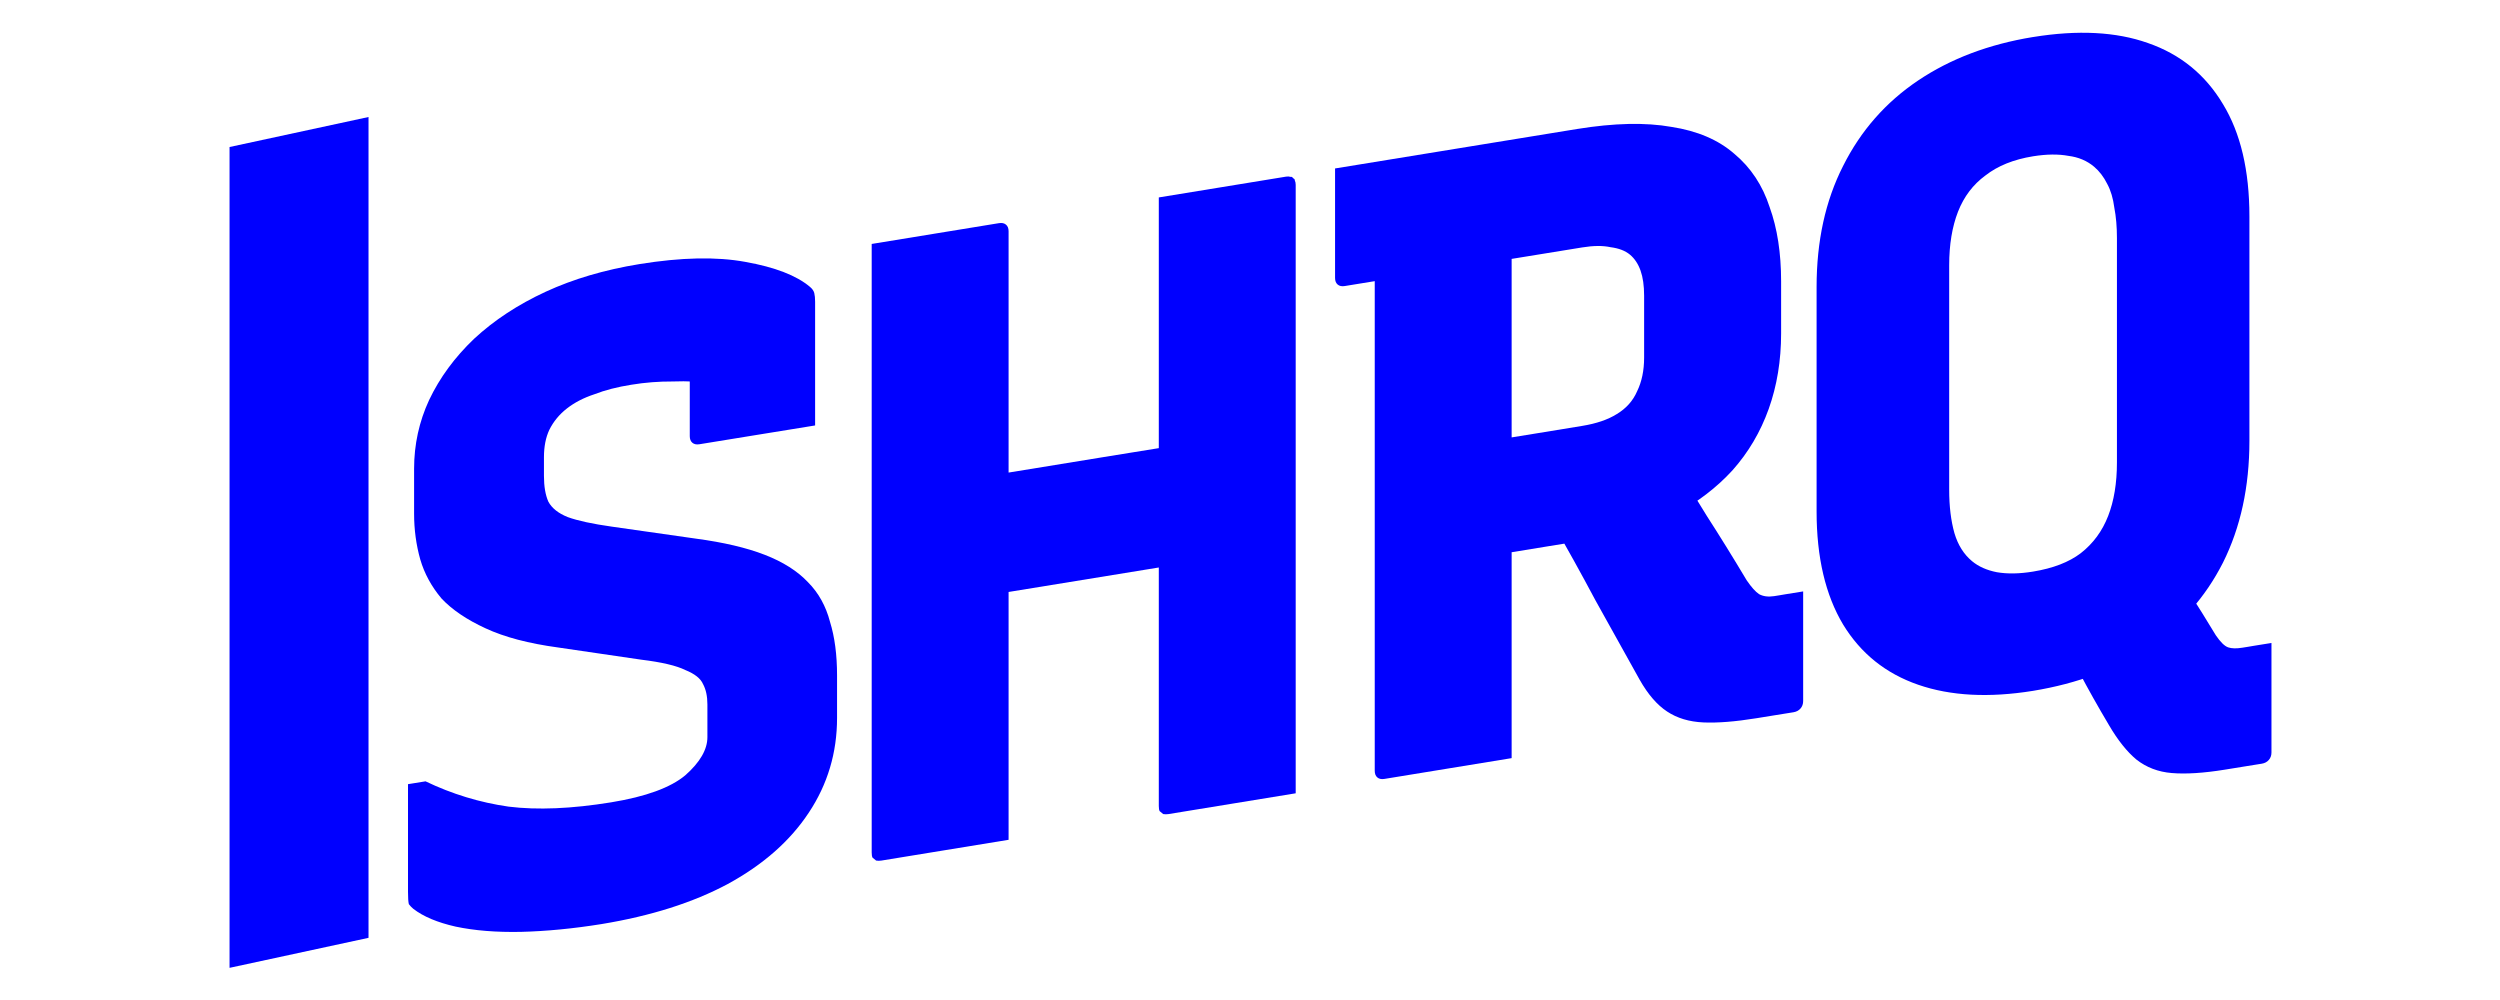 <?xml version="1.0" encoding="UTF-8" standalone="no"?>
<!-- Created with Inkscape (http://www.inkscape.org/) -->

<svg
   sodipodi:docname="logo.svg"
   id="svg5"
   version="1.1"
   viewBox="0 0 26.458 10.583"
   height="40"
   width="100"
   inkscape:version="1.1.2 (0a00cf5339, 2022-02-04)"
   xmlns:inkscape="http://www.inkscape.org/namespaces/inkscape"
   xmlns:sodipodi="http://sodipodi.sourceforge.net/DTD/sodipodi-0.dtd"
   xmlns="http://www.w3.org/2000/svg"
   xmlns:svg="http://www.w3.org/2000/svg">
  <sodipodi:namedview
     id="namedview7"
     pagecolor="#ffffff"
     bordercolor="#666666"
     borderopacity="1.0"
     inkscape:pageshadow="2"
     inkscape:pageopacity="0.0"
     inkscape:pagecheckerboard="0"
     inkscape:document-units="px"
     showgrid="false"
     inkscape:zoom="4.6229944"
     inkscape:cx="81.224412"
     inkscape:cy="41.423369"
     inkscape:window-width="1920"
     inkscape:window-height="1048"
     inkscape:window-x="0"
     inkscape:window-y="32"
     inkscape:window-maximized="1"
     inkscape:current-layer="svg5"
     inkscape:snap-page="true"
     units="px"
     width="100px"
     height="40px" />
  <defs
     id="defs2" />
  <g
     inkscape:label="BG"
     inkscape:groupmode="layer"
     id="layer1"
     style="display:inline" />
  <g
     id="g11807"
     inkscape:label="LOGO"
     transform="matrix(1.111,0,0,1.111,-1.297,-0.618)">
    <path
       d="m 21.771,5.79 q 0.143,0.221 0.252,0.413 0.118,0.183 0.252,0.405 0.067,0.098 0.118,0.115 0.05,0.017 0.135,0.003 0.034,-0.005 0.05,-0.008 0.025,-0.004 0.059,-0.01 l 0.168,-0.027 q 0,0.286 0,0.513 0,0.236 0,0.53 0,0.042 -0.025,0.071 -0.025,0.029 -0.067,0.036 -0.059,0.01 -0.168,0.027 -0.101,0.016 -0.185,0.03 -0.303,0.049 -0.505,0.032 Q 21.662,7.904 21.519,7.792 21.384,7.68 21.258,7.465 21.098,7.196 20.972,6.956 20.846,6.716 20.686,6.447 Z M 20.534,0.909 q 0.64,-0.104 1.094,0.057 0.463,0.16 0.715,0.582 0.252,0.413 0.252,1.07 v 2.138 q 0,0.656 -0.252,1.16 Q 22.091,6.412 21.628,6.723 21.174,7.032 20.534,7.137 19.903,7.239 19.44,7.079 18.977,6.919 18.725,6.506 18.472,6.084 18.472,5.428 v -2.138 q 0,-0.656 0.252,-1.152 0.252,-0.504 0.715,-0.815 0.463,-0.311 1.094,-0.414 z M 19.735,5.222 q 0,0.236 0.05,0.413 0.05,0.169 0.168,0.267 0.093,0.077 0.236,0.105 0.151,0.026 0.345,-0.006 0.286,-0.047 0.454,-0.175 0.177,-0.138 0.261,-0.354 0.084,-0.216 0.084,-0.51 V 2.824 q 0,-0.16 -0.025,-0.29 -0.017,-0.132 -0.067,-0.225 -0.05,-0.101 -0.126,-0.165 -0.101,-0.085 -0.244,-0.103 -0.143,-0.027 -0.337,0.004 -0.278,0.045 -0.454,0.183 -0.177,0.13 -0.261,0.345 -0.084,0.216 -0.084,0.51 z"
       id="path9021"
       inkscape:label="Q"
       style="fill:#0000ff;stroke-width:0.87" />
    <path
       d="m 17.048,4.86 q 0.21,0.336 0.379,0.612 0.177,0.274 0.379,0.612 0.067,0.098 0.118,0.132 0.059,0.032 0.143,0.019 0.034,-0.005 0.05,-0.008 0.025,-0.004 0.059,-0.01 l 0.168,-0.027 q 0,0.286 0,0.522 0,0.236 0,0.522 0,0.042 -0.025,0.071 -0.025,0.029 -0.067,0.036 -0.059,0.01 -0.168,0.027 -0.101,0.016 -0.185,0.03 -0.303,0.049 -0.505,0.04 Q 17.191,7.429 17.048,7.334 16.905,7.24 16.787,7.032 16.577,6.654 16.366,6.276 16.164,5.896 15.946,5.519 Z M 13.884,2.161 q 0.572,-0.093 1.153,-0.188 0.581,-0.095 1.153,-0.188 0.53,-0.086 0.9,-0.02 0.37,0.057 0.598,0.256 0.236,0.197 0.337,0.509 0.109,0.302 0.109,0.706 v 0.497 q 0,0.387 -0.118,0.718 Q 17.898,4.781 17.671,5.036 17.444,5.284 17.124,5.454 16.804,5.615 16.4,5.681 16.164,5.719 15.92,5.759 15.685,5.798 15.449,5.836 L 15.356,5.893 V 4.757 q 0.219,-0.036 0.438,-0.071 0.227,-0.037 0.446,-0.073 0.202,-0.033 0.328,-0.112 0.135,-0.081 0.194,-0.217 0.067,-0.137 0.067,-0.322 v -0.589 q 0,-0.143 -0.034,-0.239 -0.034,-0.096 -0.101,-0.152 -0.067,-0.056 -0.185,-0.071 -0.109,-0.024 -0.269,0.002 -0.37,0.06 -0.757,0.123 -0.379,0.062 -0.757,0.123 -0.37,0.06 -0.749,0.122 -0.042,0.007 -0.067,-0.014 -0.025,-0.021 -0.025,-0.063 0,-0.278 0,-0.522 0,-0.244 0,-0.522 z m 1.683,5.617 q -0.311,0.051 -0.606,0.099 -0.286,0.047 -0.606,0.099 -0.042,0.007 -0.067,-0.014 -0.025,-0.021 -0.025,-0.063 0,-0.673 0,-1.296 0,-0.631 0,-1.246 0,-0.623 0,-1.254 0,-0.631 0,-1.296 L 15.668,2.577 15.567,2.846 q 0,0.244 0,0.48 0,0.236 0,0.454 0,0.53 0,1.035 0,0.505 0,1.027 0,0.522 0,1.111 0,0.227 0,0.438 0,0.21 0,0.387 z"
       id="path9024"
       inkscape:label="R"
       style="fill:#0000ff;stroke-width:0.87" />
    <path
       d="m 9.471,2.88 q 0.32,-0.052 0.606,-0.099 0.295,-0.048 0.606,-0.099 0.042,-0.007 0.067,0.014 0.025,0.021 0.025,0.063 0,0.724 0,1.447 0,0.724 0,1.456 0,0.724 0,1.447 0,0.724 0,1.447 -0.311,0.051 -0.606,0.099 -0.286,0.047 -0.606,0.099 -0.025,0.004 -0.05,-1.879e-4 -0.017,-0.014 -0.034,-0.028 -0.008,-0.015 -0.008,-0.049 0,-0.816 0,-1.633 0,-0.816 0,-1.633 0,-0.816 0,-1.633 0,-0.227 0,-0.446 0,-0.227 0,-0.454 z m 0.555,2.3 1.649,-0.269 q 0.143,-0.023 0.278,-0.045 0.143,-0.023 0.278,-0.045 l 0.311,-0.126 0.278,1.167 -2.701,0.44 q -0.025,0.004 -0.042,0.007 -0.017,-0.006 -0.034,-0.011 -0.008,-0.015 -0.017,-0.031 0,-0.017 0,-0.042 z m 3.484,2.933 q -0.311,0.051 -0.606,0.099 -0.286,0.047 -0.606,0.099 -0.025,0.004 -0.05,-1.888e-4 -0.017,-0.014 -0.034,-0.028 -0.008,-0.015 -0.008,-0.049 0,-0.724 0,-1.447 0,-0.724 0,-1.447 0,-0.732 0,-1.456 0,-0.724 0,-1.447 0.32,-0.052 0.606,-0.099 0.295,-0.048 0.606,-0.099 0.025,-0.004 0.042,0.002 0.017,-0.003 0.025,0.013 0.017,0.006 0.017,0.023 0.008,0.015 0.008,0.041 0,0.606 0,1.22 0,0.606 0,1.22 0,0.606 0,1.22 0,0.606 0,1.212 0,0.252 0,0.488 0,0.236 0,0.438 z"
       id="path9027"
       inkscape:label="H"
       style="fill:#0000ff;stroke-width:0.87" />
    <path
       d="m 7.258,3.072 q 0.598,-0.097 1.01,-0.021 0.421,0.075 0.614,0.237 0.034,0.028 0.042,0.06 0.008,0.032 0.008,0.083 0,0.16 0,0.37 0,0.202 0,0.412 0,0.202 0,0.396 Q 8.663,4.652 8.377,4.699 8.1,4.744 7.83,4.788 7.788,4.795 7.763,4.774 7.738,4.753 7.738,4.711 q 0,-0.067 0,-0.143 0,-0.076 0,-0.16 0,-0.093 0,-0.194 0,-0.109 0,-0.244 L 7.973,4.21 Q 7.78,4.182 7.578,4.19 7.376,4.189 7.182,4.221 6.98,4.253 6.829,4.312 6.677,4.362 6.568,4.447 6.459,4.532 6.4,4.651 6.349,4.76 6.349,4.912 v 0.177 q 0,0.151 0.042,0.246 0.05,0.093 0.185,0.147 0.143,0.052 0.421,0.091 l 0.799,0.114 q 0.396,0.053 0.656,0.154 0.261,0.101 0.412,0.261 0.151,0.152 0.21,0.378 0.067,0.216 0.067,0.511 v 0.404 q 0,0.497 -0.269,0.902 Q 8.605,8.702 8.1,8.977 7.603,9.243 6.896,9.359 6.492,9.424 6.13,9.433 5.777,9.44 5.508,9.383 5.247,9.324 5.104,9.213 q -0.025,-0.021 -0.042,-0.044 -0.008,-0.032 -0.008,-0.116 0,-0.16 0,-0.32 0,-0.16 0,-0.337 0,-0.177 0,-0.37 L 5.221,7.999 Q 5.6,8.181 6.012,8.24 6.425,8.291 6.989,8.199 7.485,8.118 7.696,7.941 7.906,7.755 7.906,7.578 V 7.267 q 0,-0.118 -0.042,-0.195 Q 7.83,6.993 7.696,6.939 7.569,6.876 7.275,6.84 L 6.484,6.724 Q 6.063,6.667 5.794,6.542 5.524,6.418 5.373,6.257 5.23,6.087 5.171,5.886 5.112,5.677 5.112,5.45 V 5.021 q 0,-0.345 0.143,-0.654 Q 5.407,4.047 5.684,3.783 5.97,3.518 6.366,3.335 6.761,3.153 7.258,3.072 Z"
       id="path9030"
       inkscape:label="S"
       style="fill:#0000ff;stroke-width:0.87" />
    <rect
       style="fill:#0000ff;stroke-width:0.271"
       id="rect33"
       width="1.355"
       height="7.819"
       x="3.433"
       y="2.681"
       inkscape:label="I"
       transform="matrix(0.977,-0.211,0,1,0,0)" />
  </g>
</svg>
